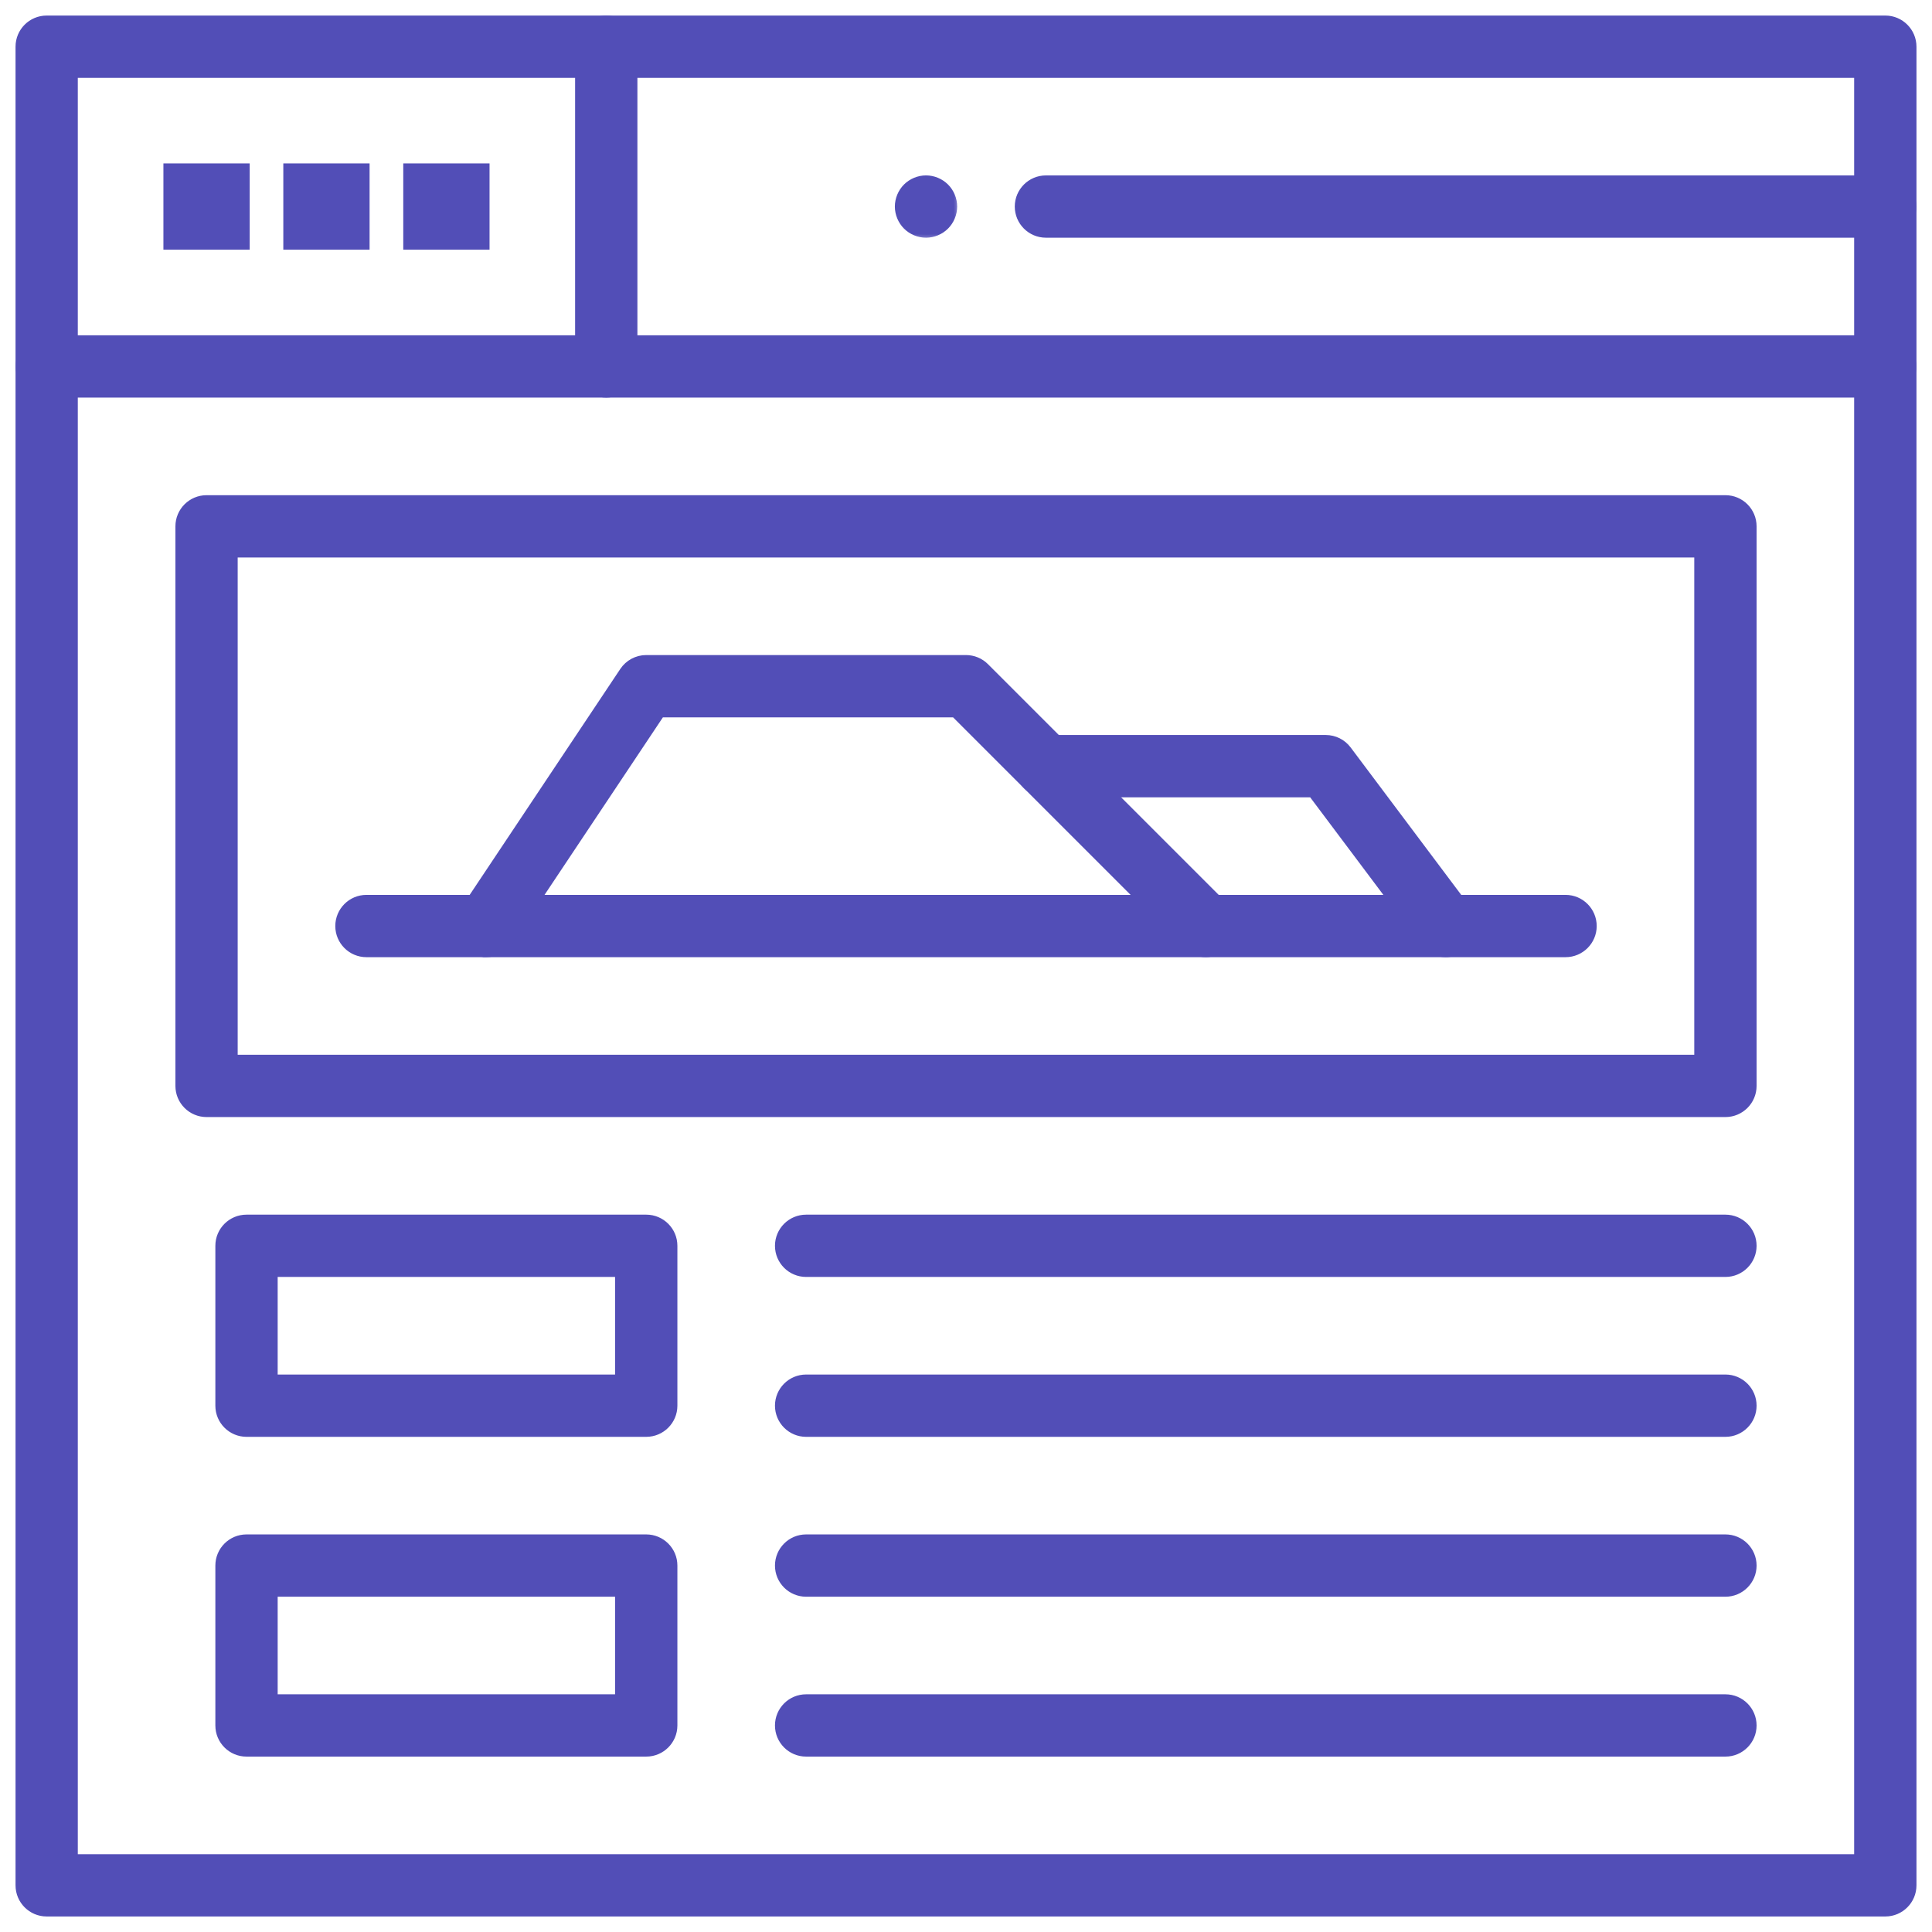 <svg width="122" height="122" viewBox="0 0 122 122" fill="none" xmlns="http://www.w3.org/2000/svg">
<path d="M2.947 120.92H119.052C120.083 120.92 120.919 120.084 120.919 119.053V2.948C120.919 1.918 120.083 1.082 119.052 1.082H2.947C1.917 1.082 1.081 1.918 1.081 2.948V119.053C1.081 120.084 1.917 120.92 2.947 120.92ZM117.184 4.815V117.186H4.813V4.815H117.184Z" fill="#524EB7" stroke="#524EB7" stroke-width="0.2"/>
<path d="M2.947 25.006H119.052C120.083 25.006 120.919 24.169 120.919 23.139C120.919 22.108 120.083 21.272 119.052 21.272H2.947C1.917 21.272 1.081 22.108 1.081 23.139C1.081 24.169 1.917 25.006 2.947 25.006Z" fill="#524EB7" stroke="#524EB7" stroke-width="0.2"/>
<path d="M36.416 23.139C36.416 24.169 37.252 25.005 38.283 25.005C39.313 25.005 40.15 24.169 40.15 23.139V2.946C40.15 1.916 39.313 1.079 38.283 1.079C37.252 1.079 36.416 1.916 36.416 2.946V23.139Z" fill="#524EB7" stroke="#524EB7" stroke-width="0.2"/>
<path d="M66.047 14.91H119.052C120.083 14.91 120.919 14.074 120.919 13.043C120.919 12.013 120.083 11.177 119.052 11.177H66.047C65.016 11.177 64.18 12.013 64.18 13.043C64.18 14.074 65.016 14.91 66.047 14.91Z" fill="#524EB7" stroke="#524EB7" stroke-width="0.2"/>
<mask id="path-5-outside-1_726_609" maskUnits="userSpaceOnUse" x="55.709" y="10.276" width="5" height="5" fill="black">
<rect fill="white" x="55.709" y="10.276" width="5" height="5"/>
<path d="M58.475 14.81C58.011 14.81 57.554 14.621 57.226 14.293C56.898 13.964 56.709 13.508 56.709 13.043C56.709 12.579 56.898 12.122 57.226 11.794C57.554 11.466 58.011 11.276 58.475 11.276C58.94 11.276 59.394 11.466 59.725 11.794C60.053 12.122 60.242 12.579 60.242 13.043C60.242 13.508 60.053 13.964 59.725 14.293C59.397 14.621 58.94 14.81 58.475 14.81Z"/>
</mask>
<path d="M58.475 14.81C58.011 14.81 57.554 14.621 57.226 14.293C56.898 13.964 56.709 13.508 56.709 13.043C56.709 12.579 56.898 12.122 57.226 11.794C57.554 11.466 58.011 11.276 58.475 11.276C58.94 11.276 59.394 11.466 59.725 11.794C60.053 12.122 60.242 12.579 60.242 13.043C60.242 13.508 60.053 13.964 59.725 14.293C59.397 14.621 58.94 14.81 58.475 14.81Z" fill="#524EB7"/>
<path d="M57.226 14.293L57.084 14.434L57.084 14.434L57.226 14.293ZM57.226 11.794L57.084 11.652L57.084 11.652L57.226 11.794ZM59.725 11.794L59.866 11.652L59.866 11.652L59.725 11.794ZM59.725 14.293L59.866 14.434L59.866 14.434L59.725 14.293ZM58.475 14.61C58.064 14.61 57.658 14.442 57.367 14.151L57.084 14.434C57.45 14.8 57.958 15.01 58.475 15.01V14.61ZM57.367 14.151C57.077 13.861 56.908 13.454 56.908 13.043H56.508C56.508 13.56 56.719 14.068 57.084 14.434L57.367 14.151ZM56.908 13.043C56.908 12.632 57.077 12.226 57.367 11.935L57.084 11.652C56.719 12.018 56.508 12.526 56.508 13.043H56.908ZM57.367 11.935C57.658 11.645 58.064 11.476 58.475 11.476V11.076C57.958 11.076 57.45 11.287 57.084 11.652L57.367 11.935ZM58.475 11.476C58.886 11.476 59.29 11.644 59.584 11.936L59.866 11.652C59.498 11.287 58.993 11.076 58.475 11.076V11.476ZM59.583 11.935C59.874 12.226 60.042 12.632 60.042 13.043H60.442C60.442 12.526 60.232 12.018 59.866 11.652L59.583 11.935ZM60.042 13.043C60.042 13.454 59.874 13.861 59.583 14.151L59.866 14.434C60.232 14.068 60.442 13.56 60.442 13.043H60.042ZM59.583 14.151C59.293 14.442 58.887 14.61 58.475 14.61V15.01C58.993 15.01 59.501 14.8 59.866 14.434L59.583 14.151Z" fill="#524EB7" mask="url(#path-5-outside-1_726_609)"/>
<path d="M13.044 70.439H108.956C109.987 70.439 110.823 69.603 110.823 68.572V33.237C110.823 32.206 109.987 31.37 108.956 31.37H13.044C12.013 31.37 11.177 32.206 11.177 33.237V68.572C11.177 69.603 12.013 70.439 13.044 70.439ZM107.088 35.103V66.706H14.909V35.103H107.088Z" fill="#524EB7" stroke="#524EB7" stroke-width="0.2"/>
<path d="M23.14 60.343H98.86C99.89 60.343 100.727 59.507 100.727 58.476C100.727 57.446 99.891 56.609 98.86 56.609H23.14C22.109 56.609 21.273 57.446 21.273 58.476C21.273 59.507 22.109 60.343 23.14 60.343Z" fill="#524EB7" stroke="#524EB7" stroke-width="0.2"/>
<path d="M39.254 42.296L39.254 42.296L29.158 57.44C29.158 57.44 29.158 57.44 29.158 57.44C28.586 58.298 28.817 59.456 29.675 60.029C29.963 60.221 30.286 60.323 30.609 60.34V60.343H30.709C31.311 60.343 31.904 60.052 32.264 59.512L32.181 59.456L32.264 59.511L41.806 45.199H60.226L74.823 59.796L74.823 59.796C75.553 60.525 76.734 60.525 77.463 59.796L77.463 59.796C78.192 59.067 78.192 57.885 77.463 57.156L62.319 42.012C61.969 41.661 61.494 41.465 60.999 41.465H40.807C40.183 41.465 39.6 41.778 39.254 42.296Z" fill="#524EB7" stroke="#524EB7" stroke-width="0.2"/>
<path d="M91.291 60.343V60.343C91.68 60.343 92.073 60.221 92.409 59.97L92.409 59.97C93.234 59.351 93.401 58.181 92.782 57.356C92.782 57.356 92.782 57.356 92.782 57.356L85.21 47.26C84.858 46.789 84.304 46.513 83.717 46.513H66.049C65.018 46.513 64.182 47.349 64.182 48.38C64.182 49.411 65.018 50.247 66.049 50.247H82.783L89.796 59.596L89.796 59.596C90.163 60.085 90.723 60.343 91.291 60.343Z" fill="#524EB7" stroke="#524EB7" stroke-width="0.2"/>
<path d="M15.566 90.632H40.808C41.838 90.632 42.675 89.795 42.675 88.765V78.669C42.675 77.638 41.838 76.802 40.808 76.802H15.566C14.536 76.802 13.699 77.638 13.699 78.669V88.765C13.699 89.795 14.536 90.632 15.566 90.632ZM38.94 80.535V86.898H17.434V80.535H38.94Z" fill="#524EB7" stroke="#524EB7" stroke-width="0.2"/>
<path d="M50.904 80.535H108.956C109.986 80.535 110.823 79.699 110.823 78.669C110.823 77.638 109.986 76.802 108.956 76.802H50.904C49.873 76.802 49.037 77.638 49.037 78.669C49.037 79.699 49.873 80.535 50.904 80.535Z" fill="#524EB7" stroke="#524EB7" stroke-width="0.2"/>
<path d="M50.904 90.632H108.956C109.986 90.632 110.823 89.795 110.823 88.765C110.823 87.734 109.986 86.898 108.956 86.898H50.904C49.873 86.898 49.037 87.734 49.037 88.765C49.037 89.795 49.873 90.632 50.904 90.632Z" fill="#524EB7" stroke="#524EB7" stroke-width="0.2"/>
<path d="M15.566 110.824H40.808C41.838 110.824 42.675 109.988 42.675 108.957V98.861C42.675 97.83 41.838 96.994 40.808 96.994H15.566C14.536 96.994 13.699 97.83 13.699 98.861V108.957C13.699 109.988 14.536 110.824 15.566 110.824ZM38.94 100.728V107.09H17.434V100.728H38.94Z" fill="#524EB7" stroke="#524EB7" stroke-width="0.2"/>
<path d="M50.904 100.728H108.956C109.986 100.728 110.823 99.891 110.823 98.861C110.823 97.83 109.986 96.994 108.956 96.994H50.904C49.873 96.994 49.037 97.83 49.037 98.861C49.037 99.891 49.873 100.728 50.904 100.728Z" fill="#524EB7" stroke="#524EB7" stroke-width="0.2"/>
<path d="M50.904 110.824H108.956C109.986 110.824 110.823 109.988 110.823 108.957C110.823 107.926 109.986 107.09 108.956 107.09H50.904C49.873 107.09 49.037 107.926 49.037 108.957C49.037 109.988 49.873 110.824 50.904 110.824Z" fill="#524EB7" stroke="#524EB7" stroke-width="0.2"/>
<path d="M10.519 10.419H10.419V10.519V15.567V15.667H10.519H15.567H15.667V15.567V10.519V10.419H15.567H10.519Z" fill="#524EB7" stroke="#524EB7" stroke-width="0.2"/>
<path d="M18.09 10.419H17.99V10.519V15.567V15.667H18.09H23.138H23.238V15.567V10.519V10.419H23.138H18.09Z" fill="#524EB7" stroke="#524EB7" stroke-width="0.2"/>
<path d="M25.665 10.419H25.565V10.519V15.567V15.667H25.665H30.713H30.813V15.567V10.519V10.419H30.713H25.665Z" fill="#524EB7" stroke="#524EB7" stroke-width="0.2"/>
</svg>
